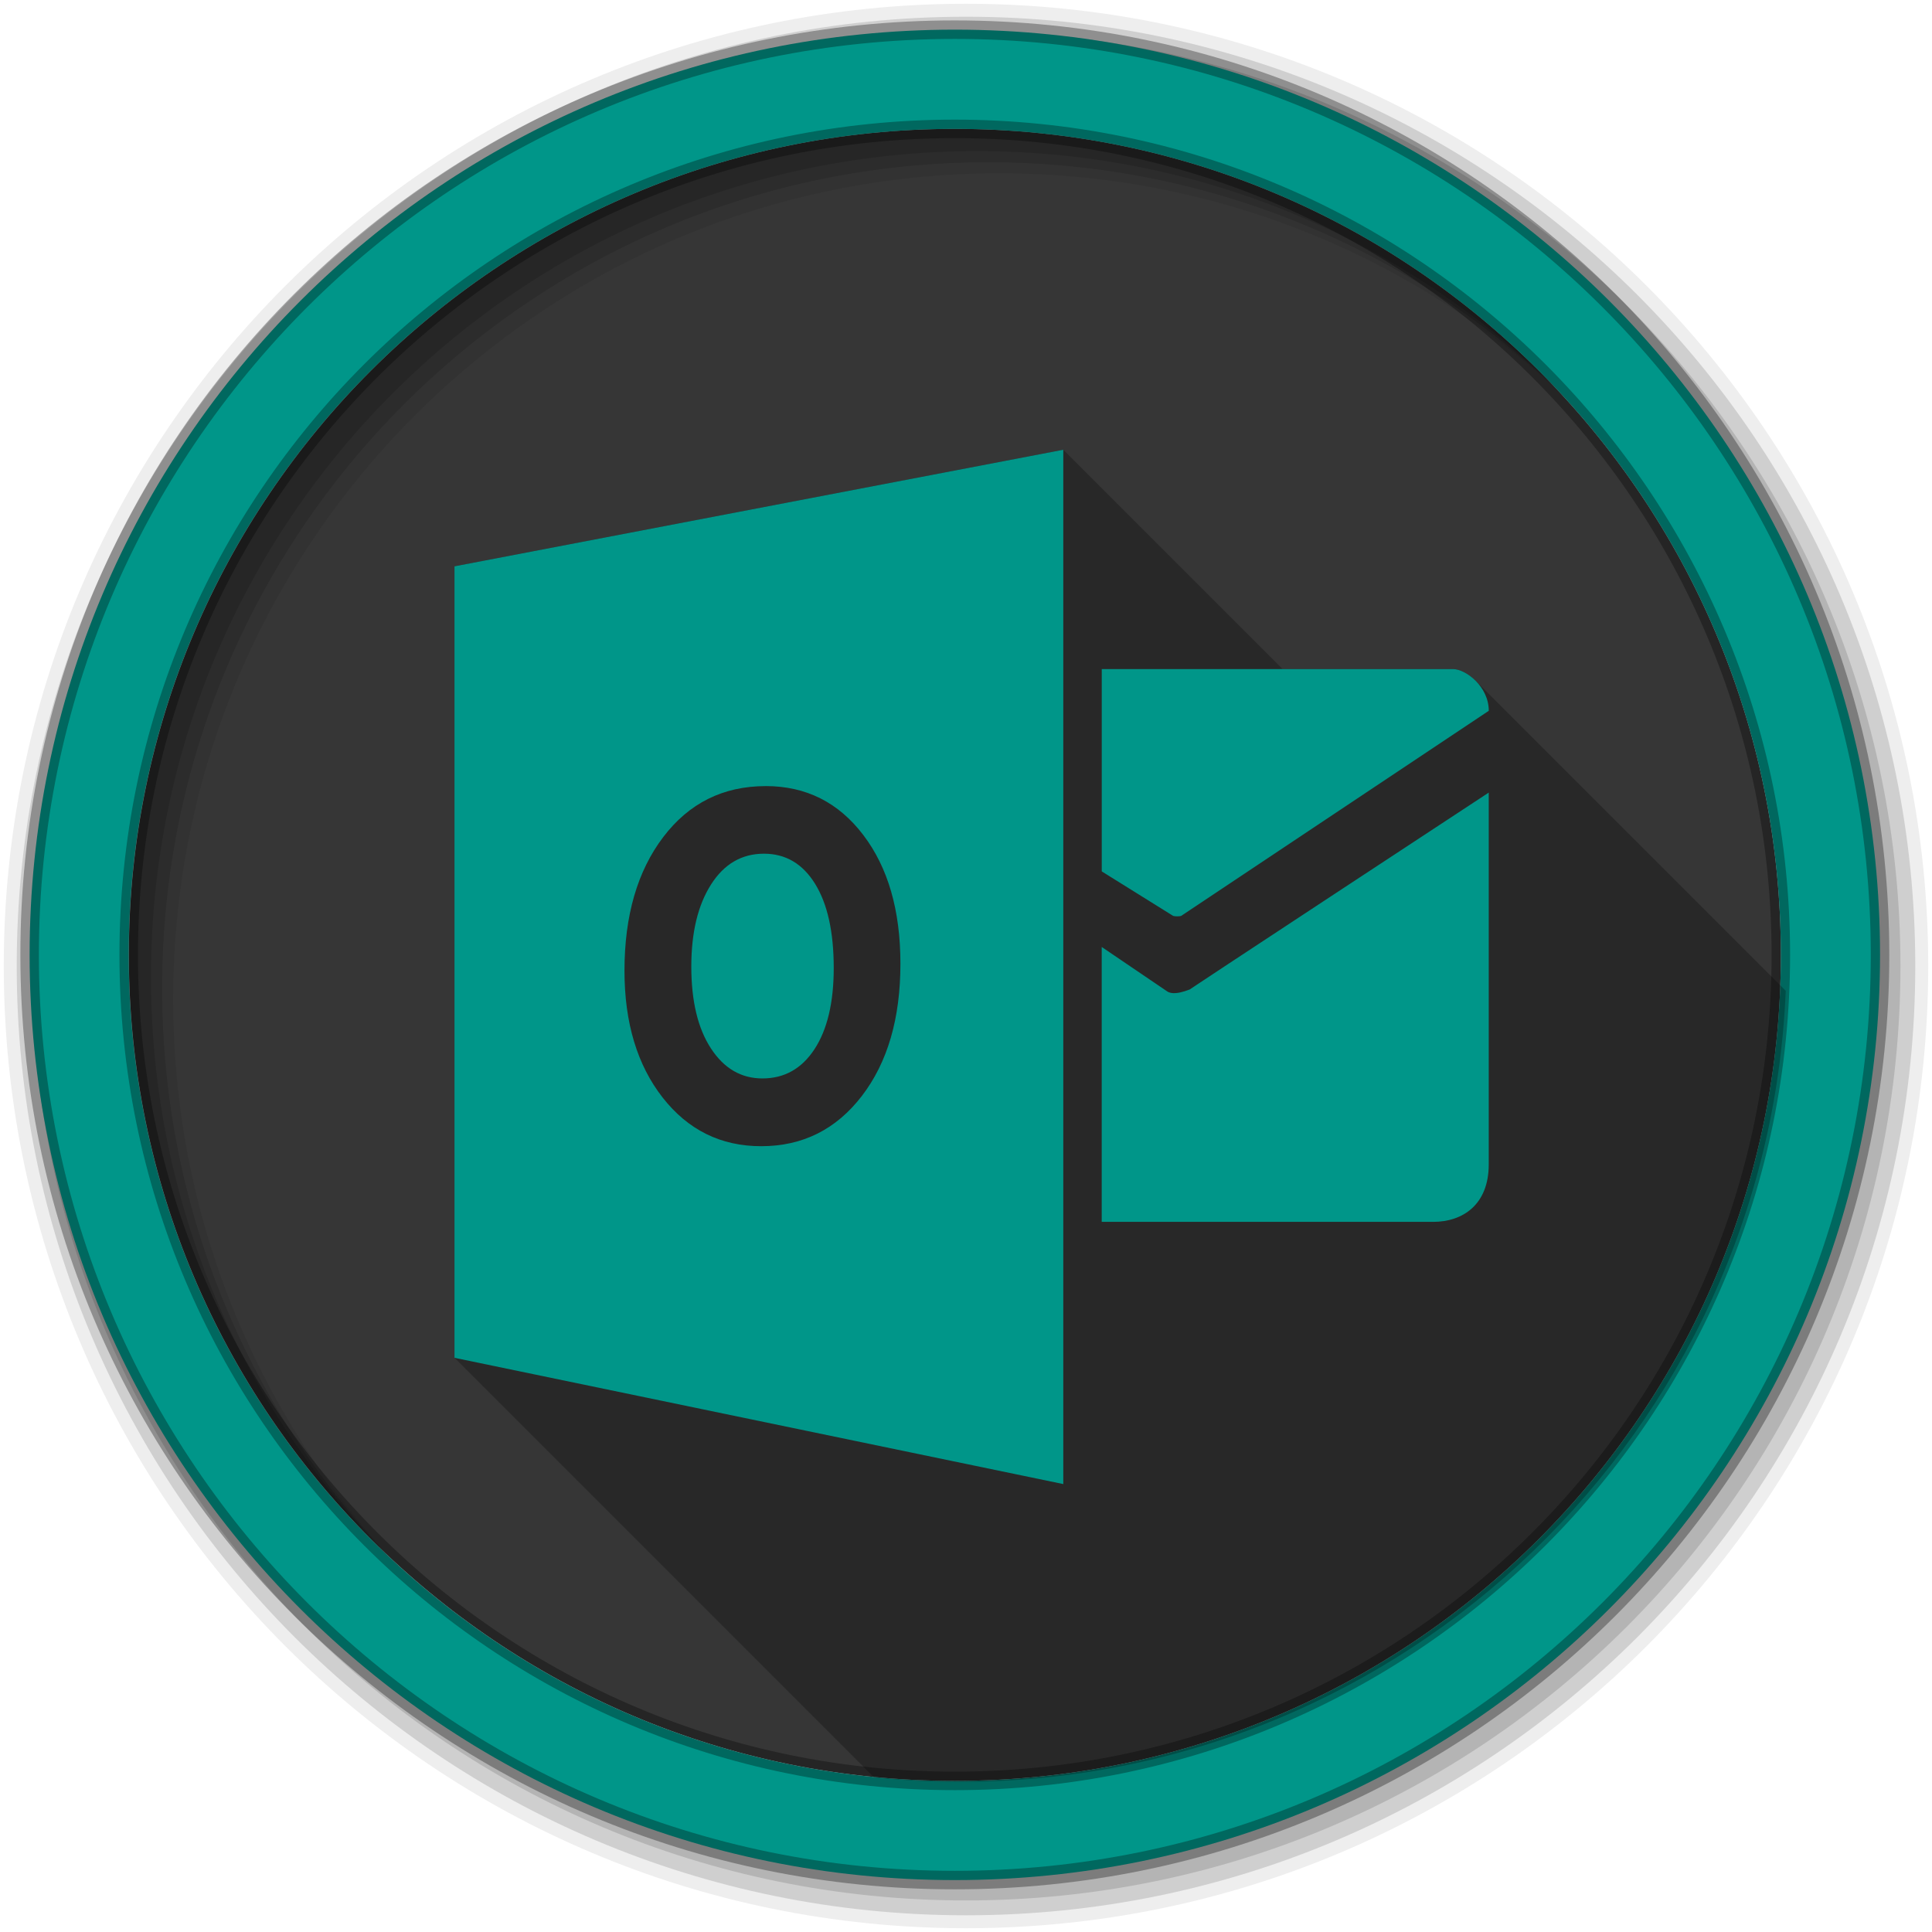 <svg height="512" viewBox="0 0 512 512" width="512" xmlns="http://www.w3.org/2000/svg">
 <path d="m471.95 253.05c0 120.9-98.01 218.9-218.9 218.9-120.9 0-218.9-98.01-218.9-218.9 0-120.9 98.01-218.9 218.9-218.9 120.9 0 218.9 98.01 218.9 218.9" fill="#363636" fill-rule="evenodd"/>
 <path d="m256 1c-140.83 0-255 114.17-255 255 0 140.83 114.17 255 255 255 140.83 0 255-114.17 255-255 0-140.83-114.17-255-255-255m8.827 44.931c120.9 0 218.9 98 218.9 218.9 0 120.9-98 218.9-218.9 218.9-120.9 0-218.93-98-218.93-218.9 0-120.9 98.03-218.9 218.93-218.9" fill-opacity=".067" fill-rule="evenodd"/>
 <g fill-opacity=".129" fill-rule="evenodd">
  <path d="m256 4.433c-138.94 0-251.57 112.63-251.57 251.57 0 138.94 112.63 251.57 251.57 251.57 138.94 0 251.57-112.63 251.57-251.57 0-138.94-112.63-251.57-251.57-251.57m5.885 38.556c120.9 0 218.9 98 218.9 218.9 0 120.9-98 218.9-218.9 218.9-120.9 0-218.93-98-218.93-218.9 0-120.9 98.03-218.9 218.93-218.9"/>
  <path d="m256 8.356c-136.77 0-247.64 110.87-247.64 247.64 0 136.77 110.87 247.64 247.64 247.64 136.77 0 247.64-110.87 247.64-247.64 0-136.77-110.87-247.64-247.64-247.64m2.942 31.691c120.9 0 218.9 98 218.9 218.9 0 120.9-98 218.9-218.9 218.9-120.9 0-218.93-98-218.93-218.9 0-120.9 98.03-218.9 218.93-218.9"/>
 </g>
 <path d="m253.04 7.859c-135.42 0-245.19 109.78-245.19 245.19 0 135.42 109.78 245.19 245.19 245.19 135.42 0 245.19-109.78 245.19-245.19 0-135.42-109.78-245.19-245.19-245.19zm0 26.297c120.9 0 218.9 98 218.9 218.9 0 120.9-98 218.9-218.9 218.9-120.9 0-218.93-98-218.93-218.9 0-120.9 98.03-218.9 218.93-218.9z" fill="#009689" fill-rule="evenodd" stroke="#000000" stroke-opacity=".31" stroke-width="4.904"/>
 <path d="m281.783 119.189l-161.34 30.895v209.75l111.18 111.18c7.532.784 15.177 1.191 22.916 1.191 117.79 0 213.83-93.04 218.7-209.63l-82.19-82.19c-1.941-1.941-4.299-3.086-6-3.086h-45.15l-58.11-58.11" opacity=".25"/>
 <path d="m281.783 119.189l-161.34 30.895v209.75l161.34 33.46v-274.1m10.194 58.11v53.625l18.938 11.801c.499.142 1.597.152 2.097 0l81.53-54.36c0-6.434-6.078-11.06-9.503-11.06h-93.06m-89.05 31.01c10.649 0 19.263 4.31 25.831 12.938 6.578 8.628 9.86 19.993 9.86 34.11.009 14.506-3.399 26.19-10.217 35.07-6.818 8.875-15.708 13.317-26.679 13.317-10.69 0-19.386-4.297-26.12-12.894-6.725-8.607-10.11-19.8-10.11-33.616 0-14.588 3.423-26.392 10.261-35.401 6.839-9.01 15.897-13.518 27.17-13.518m191.61 1.718c0 0-82.83 54.41-79.903 52.643 2.927-1.767-2.94 1.771-5.376 0l-17.288-11.733v72.854h87.82c7.807 0 14.745-4.508 14.745-15.236v-98.53m-192.08 16.195c-5.891 0-10.587 2.742-14.05 8.209-3.467 5.467-5.198 12.696-5.198 21.705 0 9.142 1.731 16.37 5.198 21.682 3.466 5.323 8.03 7.963 13.652 7.963 5.797 0 10.392-2.572 13.786-7.74 3.393-5.168 5.108-12.353 5.108-21.526 0-9.564-1.652-17.01-4.952-22.329-3.299-5.312-7.815-7.963-13.54-7.963" fill="#009689"/>
</svg>
